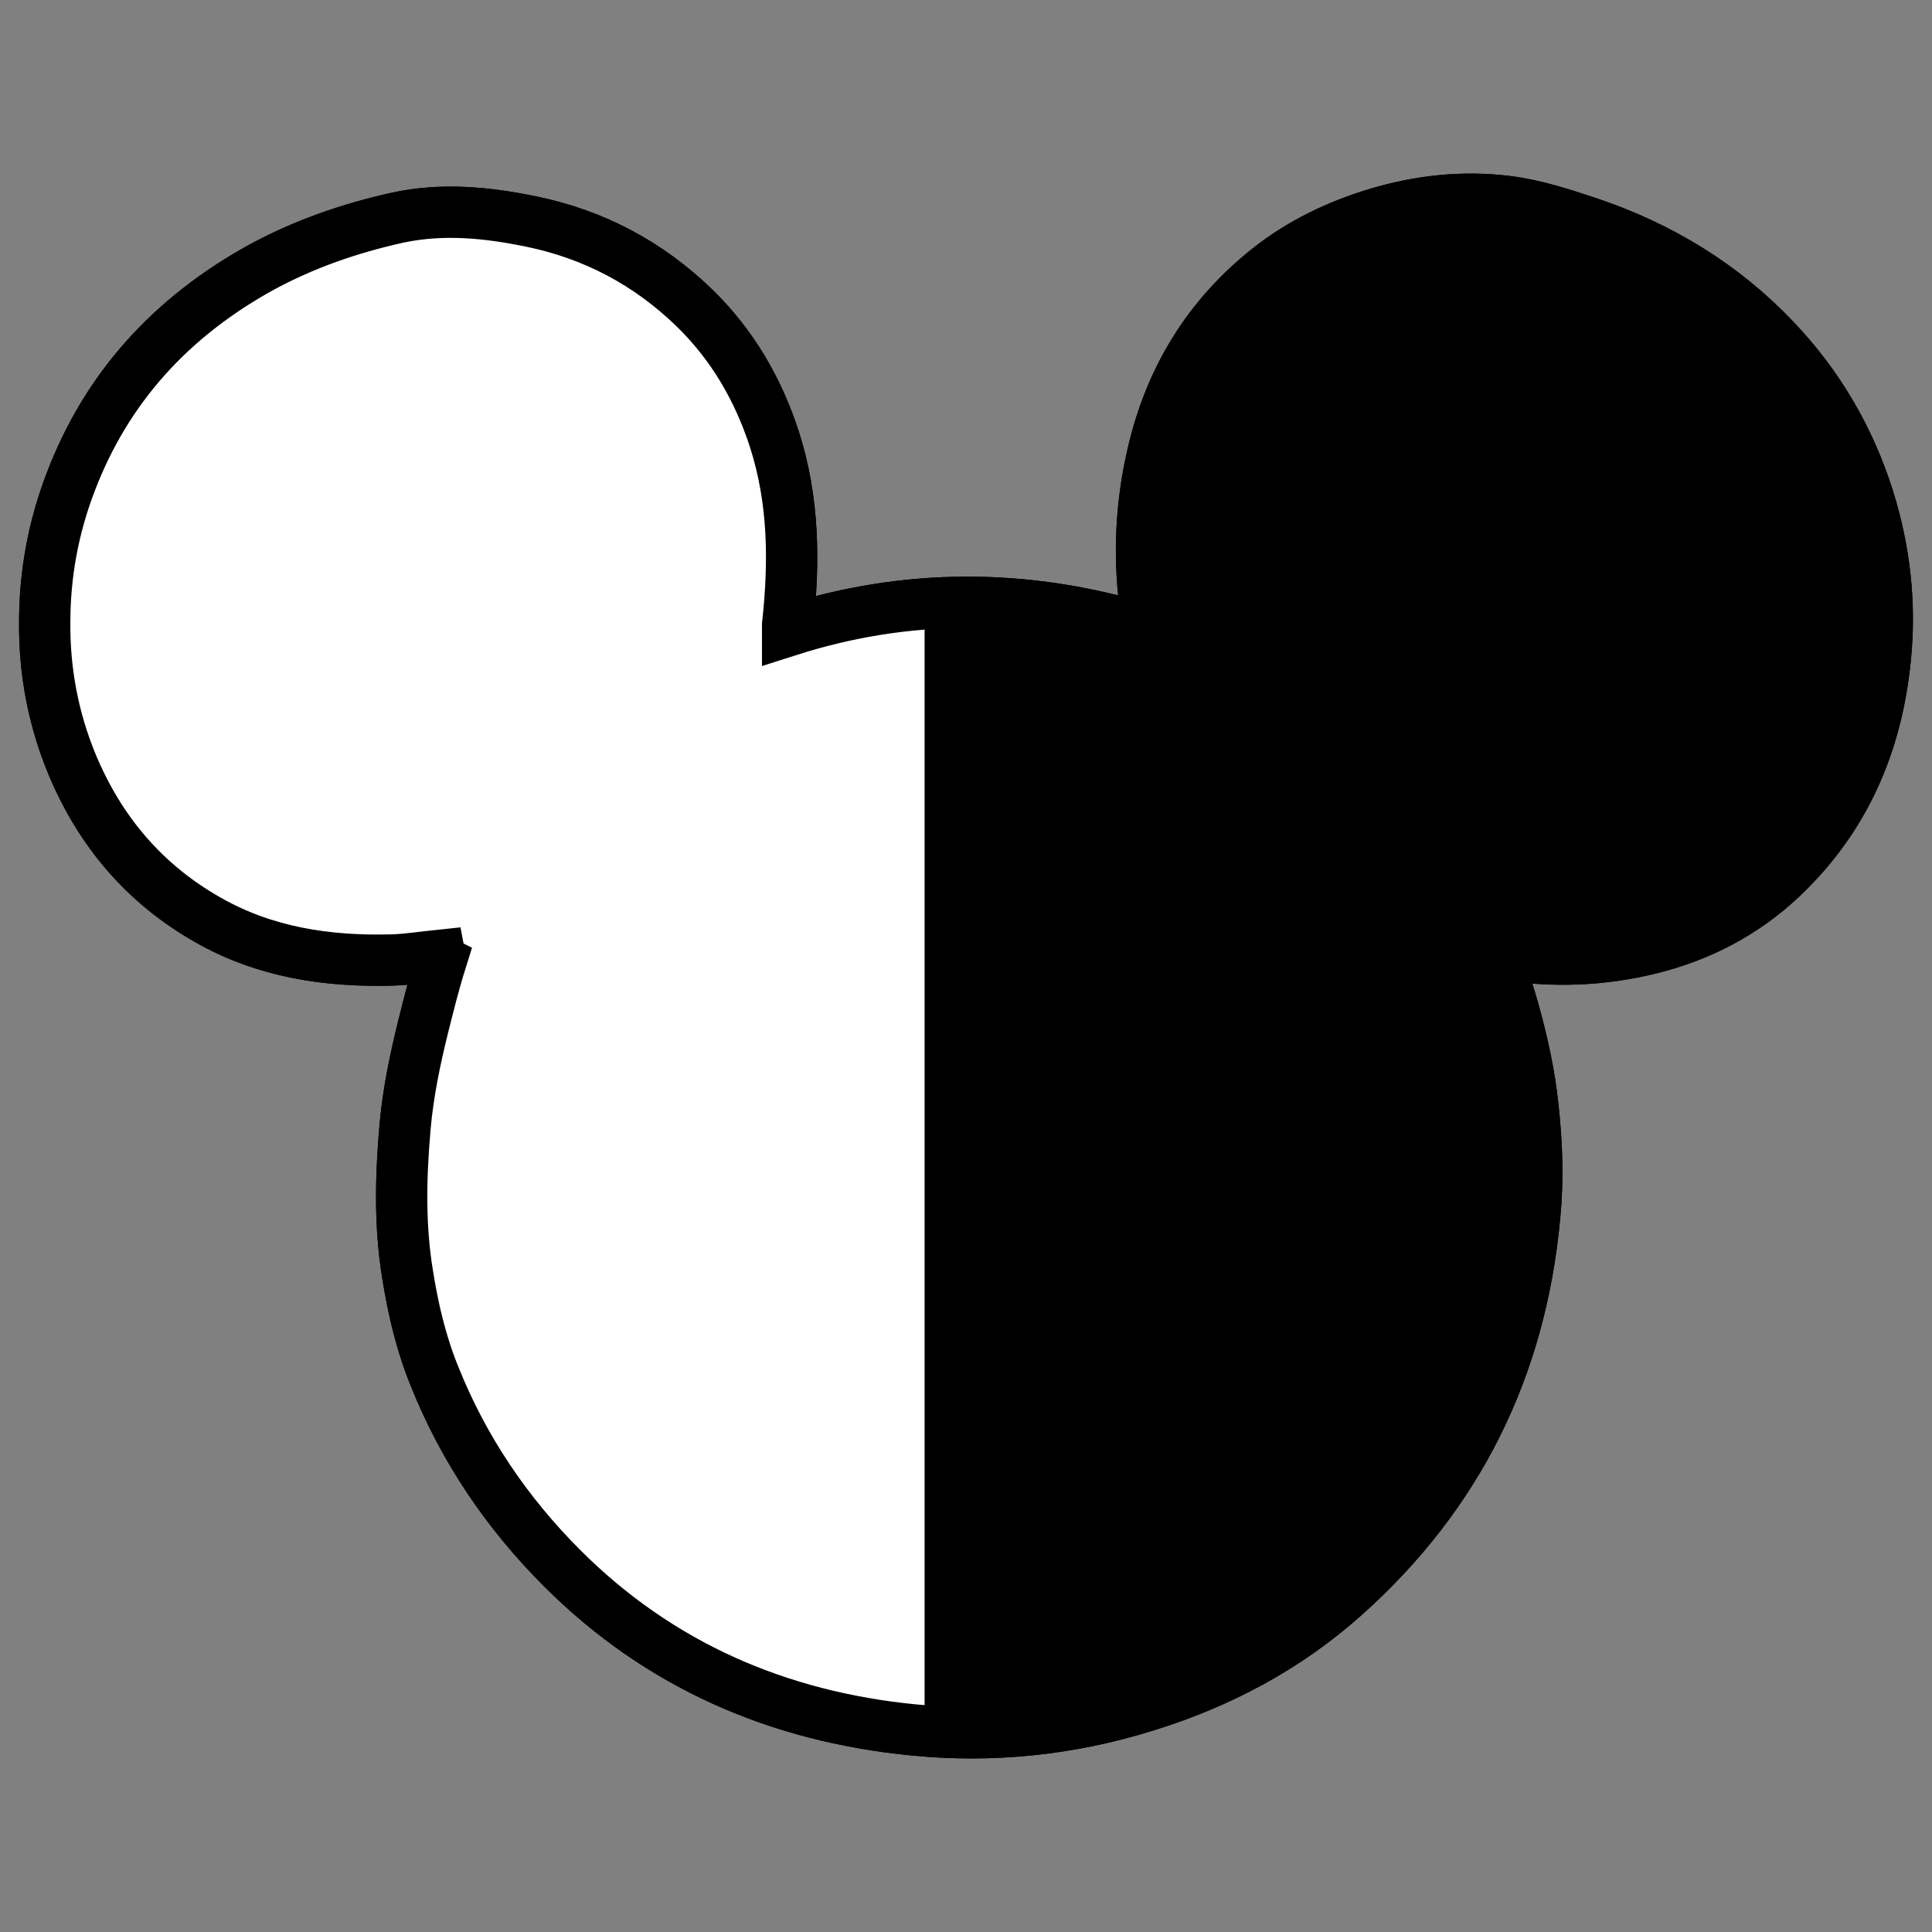 <?xml version="1.0" encoding="UTF-8" standalone="no"?>
<!-- Created with Inkscape (http://www.inkscape.org/) -->

<svg
   xmlns:dc="http://purl.org/dc/elements/1.1/"
   xmlns:cc="http://creativecommons.org/ns#"
   xmlns:rdf="http://www.w3.org/1999/02/22-rdf-syntax-ns#"
   xmlns:svg="http://www.w3.org/2000/svg"
   xmlns="http://www.w3.org/2000/svg"
   xmlns:xlink="http://www.w3.org/1999/xlink"
   xmlns:sodipodi="http://sodipodi.sourceforge.net/DTD/sodipodi-0.dtd"
   xmlns:inkscape="http://www.inkscape.org/namespaces/inkscape"
   width="100"
   height="100"
   id="svg5322"
   version="1.1"
   inkscape:version="0.92.4 (5da689c313, 2019-01-14)"
   sodipodi:docname="moderator.svg">
  <rect width="100%" height="100%" fill="#808080" stroke="none"/>
  <defs
     id="defs3">
    <inkscape:perspective
       sodipodi:type="inkscape:persp3d"
       inkscape:vp_x="0 : 526.18109 : 1"
       inkscape:vp_y="0 : 1000 : 0"
       inkscape:vp_z="744.09448 : 526.18109 : 1"
       inkscape:persp3d-origin="372.04724 : 350.78739 : 1"
       id="perspective5328" />
    <inkscape:perspective
       id="perspective5305"
       inkscape:persp3d-origin="0.5 : 0.33333333 : 1"
       inkscape:vp_z="1 : 0.5 : 1"
       inkscape:vp_y="0 : 1000 : 0"
       inkscape:vp_x="0 : 0.5 : 1"
       sodipodi:type="inkscape:persp3d" />
    <linearGradient
       id="linearGradient5181">
      <stop
         style="stop-color:#0fbb00;stop-opacity:1;"
         offset="0"
         id="stop5183" />
      <stop
         style="stop-color:#064400;stop-opacity:1;"
         offset="1"
         id="stop5185" />
    </linearGradient>
    <radialGradient
       inkscape:collect="always"
       xlink:href="#linearGradient3600-2"
       id="radialGradient3606-7"
       cx="324.327"
       cy="131.403"
       fx="324.327"
       fy="131.403"
       r="25.501"
       gradientUnits="userSpaceOnUse"
       gradientTransform="matrix(0.923,0.384,-0.416,1,78.192,-120.053)" />
    <linearGradient
       id="linearGradient3600-2">
      <stop
         style="stop-color:#ffc33d;stop-opacity:1;"
         offset="0"
         id="stop3602-4" />
      <stop
         style="stop-color:#e09900;stop-opacity:1;"
         offset="1"
         id="stop3604-9" />
    </linearGradient>
    <inkscape:perspective
       id="perspective5478"
       inkscape:persp3d-origin="0.5 : 0.33333333 : 1"
       inkscape:vp_z="1 : 0.5 : 1"
       inkscape:vp_y="0 : 1000 : 0"
       inkscape:vp_x="0 : 0.5 : 1"
       sodipodi:type="inkscape:persp3d" />
    <linearGradient
       id="linearGradient5189">
      <stop
         style="stop-color:#000ec9;stop-opacity:1;"
         offset="0"
         id="stop5191" />
      <stop
         style="stop-color:#000657;stop-opacity:1;"
         offset="1"
         id="stop5193" />
    </linearGradient>
    <radialGradient
       inkscape:collect="always"
       xlink:href="#linearGradient3600-4"
       id="radialGradient3606-1"
       cx="324.327"
       cy="131.403"
       fx="324.327"
       fy="131.403"
       r="25.501"
       gradientUnits="userSpaceOnUse"
       gradientTransform="matrix(0.923,0.384,-0.416,1,78.192,-120.053)" />
    <linearGradient
       id="linearGradient3600-4">
      <stop
         style="stop-color:#ffc33d;stop-opacity:1;"
         offset="0"
         id="stop3602-3" />
      <stop
         style="stop-color:#e09900;stop-opacity:1;"
         offset="1"
         id="stop3604-5" />
    </linearGradient>
    <inkscape:perspective
       id="perspective5559"
       inkscape:persp3d-origin="0.5 : 0.33333333 : 1"
       inkscape:vp_z="1 : 0.5 : 1"
       inkscape:vp_y="0 : 1000 : 0"
       inkscape:vp_x="0 : 0.5 : 1"
       sodipodi:type="inkscape:persp3d" />
    <linearGradient
       inkscape:collect="always"
       xlink:href="#linearGradient5173"
       id="linearGradient5179"
       x1="167.334"
       y1="178.833"
       x2="244.782"
       y2="178.833"
       gradientUnits="userSpaceOnUse" />
    <linearGradient
       id="linearGradient5173">
      <stop
         style="stop-color:#f50000;stop-opacity:1;"
         offset="0"
         id="stop5175" />
      <stop
         style="stop-color:#950000;stop-opacity:1;"
         offset="1"
         id="stop5177" />
    </linearGradient>
    <radialGradient
       inkscape:collect="always"
       xlink:href="#linearGradient3600"
       id="radialGradient5169"
       gradientUnits="userSpaceOnUse"
       gradientTransform="matrix(0.923,0.384,-0.416,1,78.192,-120.053)"
       cx="324.327"
       cy="131.403"
       fx="324.327"
       fy="131.403"
       r="25.501" />
    <linearGradient
       id="linearGradient3600">
      <stop
         style="stop-color:#ffc13d;stop-opacity:1;"
         offset="0"
         id="stop3602" />
      <stop
         style="stop-color:#e09900;stop-opacity:1;"
         offset="1"
         id="stop3604" />
    </linearGradient>
    <radialGradient
       r="25.501"
       fy="131.403"
       fx="324.327"
       cy="131.403"
       cx="324.327"
       gradientTransform="matrix(0.923,0.384,-0.416,1,78.192,-120.053)"
       gradientUnits="userSpaceOnUse"
       id="radialGradient5574"
       xlink:href="#linearGradient3600"
       inkscape:collect="always" />
    <inkscape:perspective
       id="perspective5663"
       inkscape:persp3d-origin="0.5 : 0.33333333 : 1"
       inkscape:vp_z="1 : 0.5 : 1"
       inkscape:vp_y="0 : 1000 : 0"
       inkscape:vp_x="0 : 0.5 : 1"
       sodipodi:type="inkscape:persp3d" />
    <radialGradient
       inkscape:collect="always"
       xlink:href="#linearGradient3600-7"
       id="radialGradient3606-8"
       cx="324.327"
       cy="131.403"
       fx="324.327"
       fy="131.403"
       r="25.501"
       gradientUnits="userSpaceOnUse"
       gradientTransform="matrix(0.923,0.384,-0.416,1,78.192,-120.053)" />
    <linearGradient
       id="linearGradient3600-7">
      <stop
         style="stop-color:#ffc13d;stop-opacity:1;"
         offset="0"
         id="stop3602-7" />
      <stop
         style="stop-color:#e09900;stop-opacity:1;"
         offset="1"
         id="stop3604-6" />
    </linearGradient>
    <linearGradient
       inkscape:collect="always"
       xlink:href="#linearGradient5189-1"
       id="linearGradient5394"
       gradientUnits="userSpaceOnUse"
       x1="385.035"
       y1="180.095"
       x2="462.483"
       y2="180.095"
       gradientTransform="matrix(0.968,0,0,0.968,-360.365,847.524)" />
    <linearGradient
       id="linearGradient5189-1">
      <stop
         style="stop-color:#000ec9;stop-opacity:1;"
         offset="0"
         id="stop5191-0" />
      <stop
         style="stop-color:#000657;stop-opacity:1;"
         offset="1"
         id="stop5193-4" />
    </linearGradient>
    <linearGradient
       inkscape:collect="always"
       xlink:href="#linearGradient5173-1"
       id="linearGradient5581"
       gradientUnits="userSpaceOnUse"
       x1="167.334"
       y1="178.833"
       x2="244.782"
       y2="178.833"
       gradientTransform="matrix(0.968,0,0,0.968,-149.545,848.746)" />
    <linearGradient
       id="linearGradient5173-1">
      <stop
         style="stop-color:#ff2700;stop-opacity:1;"
         offset="0"
         id="stop5175-5" />
      <stop
         style="stop-color:#ff2700;stop-opacity:1;"
         offset="1"
         id="stop5177-3" />
    </linearGradient>
    <linearGradient
       y2="178.833"
       x2="244.782"
       y1="178.833"
       x1="167.334"
       gradientTransform="matrix(0.968,0,0,0.968,-52.402,877.753)"
       gradientUnits="userSpaceOnUse"
       id="linearGradient5598"
       xlink:href="#linearGradient5173-1"
       inkscape:collect="always" />
  </defs>
  <sodipodi:namedview
     inkscape:document-units="mm"
     id="base"
     pagecolor="#ffffff"
     bordercolor="#666666"
     borderopacity="1.0"
     inkscape:pageopacity="0.0"
     inkscape:pageshadow="2"
     inkscape:zoom="2.8"
     inkscape:cx="23.311879"
     inkscape:cy="65.284297"
     inkscape:current-layer="layer1"
     showgrid="false"
     inkscape:window-width="1680"
     inkscape:window-height="987"
     inkscape:window-x="-8"
     inkscape:window-y="-8"
     inkscape:window-maximized="1" />
  <g
     inkscape:label="Layer 1"
     inkscape:groupmode="layer"
     id="layer1"
     transform="translate(0,-952.362)">
    <path
       inkscape:connector-curvature="0"
       d="m 22.759,1001.808 c -0.864,0.089 -1.683,0.222 -2.481,0.244 -3.345,0.088 -6.579,-0.399 -9.524,-2.082 -3.278,-1.861 -5.582,-4.585 -7.022,-8.041 -0.975,-2.348 -1.44,-4.829 -1.418,-7.354 0,-2.481 0.443,-4.895 1.329,-7.221 1.883,-4.962 5.25,-8.594 9.857,-11.141 2.237,-1.218 4.607,-2.038 7.11,-2.592 2.304,-0.487 4.563,-0.266 6.844,0.199 3.278,0.665 6.113,2.171 8.506,4.496 1.949,1.905 3.278,4.186 4.12,6.778 1.019,3.167 1.041,6.379 0.687,9.613 0,0.088 0,0.177 0,0.31 6.158,-1.971 12.315,-1.949 18.473,-0.088 0.111,-0.487 0.066,-0.886 0.022,-1.285 -0.332,-2.636 -0.199,-5.25 0.421,-7.863 0.908,-3.876 2.879,-7.066 5.98,-9.524 1.683,-1.329 3.588,-2.237 5.648,-2.857 2.171,-0.642 4.364,-0.886 6.623,-0.62 1.484,0.177 2.902,0.642 4.297,1.108 3.699,1.24 6.977,3.234 9.657,6.069 2.237,2.348 3.854,5.117 4.829,8.218 0.842,2.702 1.152,5.449 0.864,8.284 -0.443,4.43 -2.104,8.262 -5.36,11.341 -1.927,1.816 -4.208,3.013 -6.8,3.655 -2.503,0.62 -5.028,0.709 -7.597,0.31 -0.089,-0.021 -0.177,-0.021 -0.266,-0.021 -0.022,0 -0.066,0.021 -0.133,0.067 0.31,0.93 0.642,1.861 0.908,2.813 0.465,1.661 0.842,3.345 1.019,5.094 0.199,1.839 0.266,3.677 0.089,5.516 -0.709,7.885 -3.965,14.508 -9.901,19.78 -2.99,2.658 -6.468,4.496 -10.3,5.67 -3.921,1.218 -7.93,1.617 -11.961,1.218 -6.999,-0.687 -13.157,-3.345 -18.185,-8.373 -2.857,-2.857 -5.094,-6.158 -6.601,-9.923 -0.687,-1.683 -1.107,-3.455 -1.395,-5.271 -0.421,-2.547 -0.354,-5.095 -0.133,-7.642 0.155,-1.75 0.509,-3.456 0.93,-5.161 0.288,-1.152 0.576,-2.304 0.93,-3.433 -0.044,-0.022 -0.066,-0.111 -0.066,-0.288 z"
       id="path4"
       style="fill:#000000;fill-opacity:1;stroke:#000000;stroke-width:2.655;stroke-miterlimit:4;stroke-dasharray:none;stroke-opacity:1" />
    <path
       style="fill:#ffffff;fill-opacity:1;stroke:none;stroke-width:2.655;stroke-miterlimit:4;stroke-dasharray:none;stroke-opacity:1"
       d="M 23.188 10.676 C 22.333 10.684 21.475 10.766 20.611 10.949 C 18.108 11.503 15.737 12.323 13.5 13.541 C 8.893 16.088 5.527 19.72 3.645 24.682 C 2.759 27.007 2.314 29.422 2.314 31.902 C 2.292 34.427 2.758 36.908 3.732 39.256 C 5.172 42.711 7.476 45.436 10.754 47.297 C 13.7 48.98 16.935 49.467 20.279 49.379 C 21.077 49.357 21.896 49.224 22.76 49.135 L 22.76 49.137 C 22.76 49.314 22.782 49.404 22.826 49.426 C 22.472 50.555 22.182 51.707 21.895 52.859 C 21.474 54.565 21.12 56.27 20.965 58.02 C 20.743 60.567 20.677 63.115 21.098 65.662 C 21.386 67.478 21.807 69.25 22.494 70.934 C 24 74.699 26.236 77.998 29.094 80.855 C 34.122 85.884 40.28 88.542 47.279 89.229 C 47.472 89.248 47.665 89.256 47.857 89.271 L 47.857 30.955 C 45.494 31.133 43.131 31.589 40.768 32.346 L 40.768 32.035 C 41.122 28.801 41.099 25.589 40.08 22.422 C 39.238 19.83 37.91 17.549 35.961 15.645 C 33.569 13.319 30.733 11.813 27.455 11.148 C 26.029 10.858 24.612 10.663 23.188 10.676 z "
       transform="translate(0,952.362)"
       id="path4-6" />
    <path
       inkscape:connector-curvature="0"
       d="m 22.759,1001.808 c -0.864,0.089 -1.683,0.222 -2.481,0.244 -3.345,0.088 -6.579,-0.399 -9.524,-2.082 -3.278,-1.861 -5.582,-4.585 -7.022,-8.041 -0.975,-2.348 -1.44,-4.829 -1.418,-7.354 0,-2.481 0.443,-4.895 1.329,-7.221 1.883,-4.962 5.25,-8.594 9.857,-11.141 2.237,-1.218 4.607,-2.038 7.11,-2.592 2.304,-0.487 4.563,-0.266 6.844,0.199 3.278,0.665 6.113,2.171 8.506,4.496 1.949,1.905 3.278,4.186 4.12,6.778 1.019,3.167 1.041,6.379 0.687,9.613 0,0.088 0,0.177 0,0.31 6.158,-1.971 12.315,-1.949 18.473,-0.088 0.111,-0.487 0.066,-0.886 0.022,-1.285 -0.332,-2.636 -0.199,-5.25 0.421,-7.863 0.908,-3.876 2.879,-7.066 5.98,-9.524 1.683,-1.329 3.588,-2.237 5.648,-2.857 2.171,-0.642 4.364,-0.886 6.623,-0.62 1.484,0.177 2.902,0.642 4.297,1.108 3.699,1.24 6.977,3.234 9.657,6.069 2.237,2.348 3.854,5.117 4.829,8.218 0.842,2.702 1.152,5.449 0.864,8.284 -0.443,4.43 -2.104,8.262 -5.36,11.341 -1.927,1.816 -4.208,3.013 -6.8,3.655 -2.503,0.62 -5.028,0.709 -7.597,0.31 -0.089,-0.021 -0.177,-0.021 -0.266,-0.021 -0.022,0 -0.066,0.021 -0.133,0.067 0.31,0.93 0.642,1.861 0.908,2.813 0.465,1.661 0.842,3.345 1.019,5.094 0.199,1.839 0.266,3.677 0.089,5.516 -0.709,7.885 -3.965,14.508 -9.901,19.78 -2.99,2.658 -6.468,4.496 -10.3,5.67 -3.921,1.218 -7.93,1.617 -11.961,1.218 -6.999,-0.687 -13.157,-3.345 -18.185,-8.373 -2.857,-2.857 -5.094,-6.158 -6.601,-9.923 -0.687,-1.683 -1.107,-3.455 -1.395,-5.271 -0.421,-2.547 -0.354,-5.095 -0.133,-7.642 0.155,-1.75 0.509,-3.456 0.93,-5.161 0.288,-1.152 0.576,-2.304 0.93,-3.433 -0.044,-0.022 -0.066,-0.111 -0.066,-0.288 z"
       id="path4-6-3"
       style="fill:none;fill-opacity:1;stroke:#000000;stroke-width:2.655;stroke-miterlimit:4;stroke-dasharray:none;stroke-opacity:1" />
  </g>
</svg>

